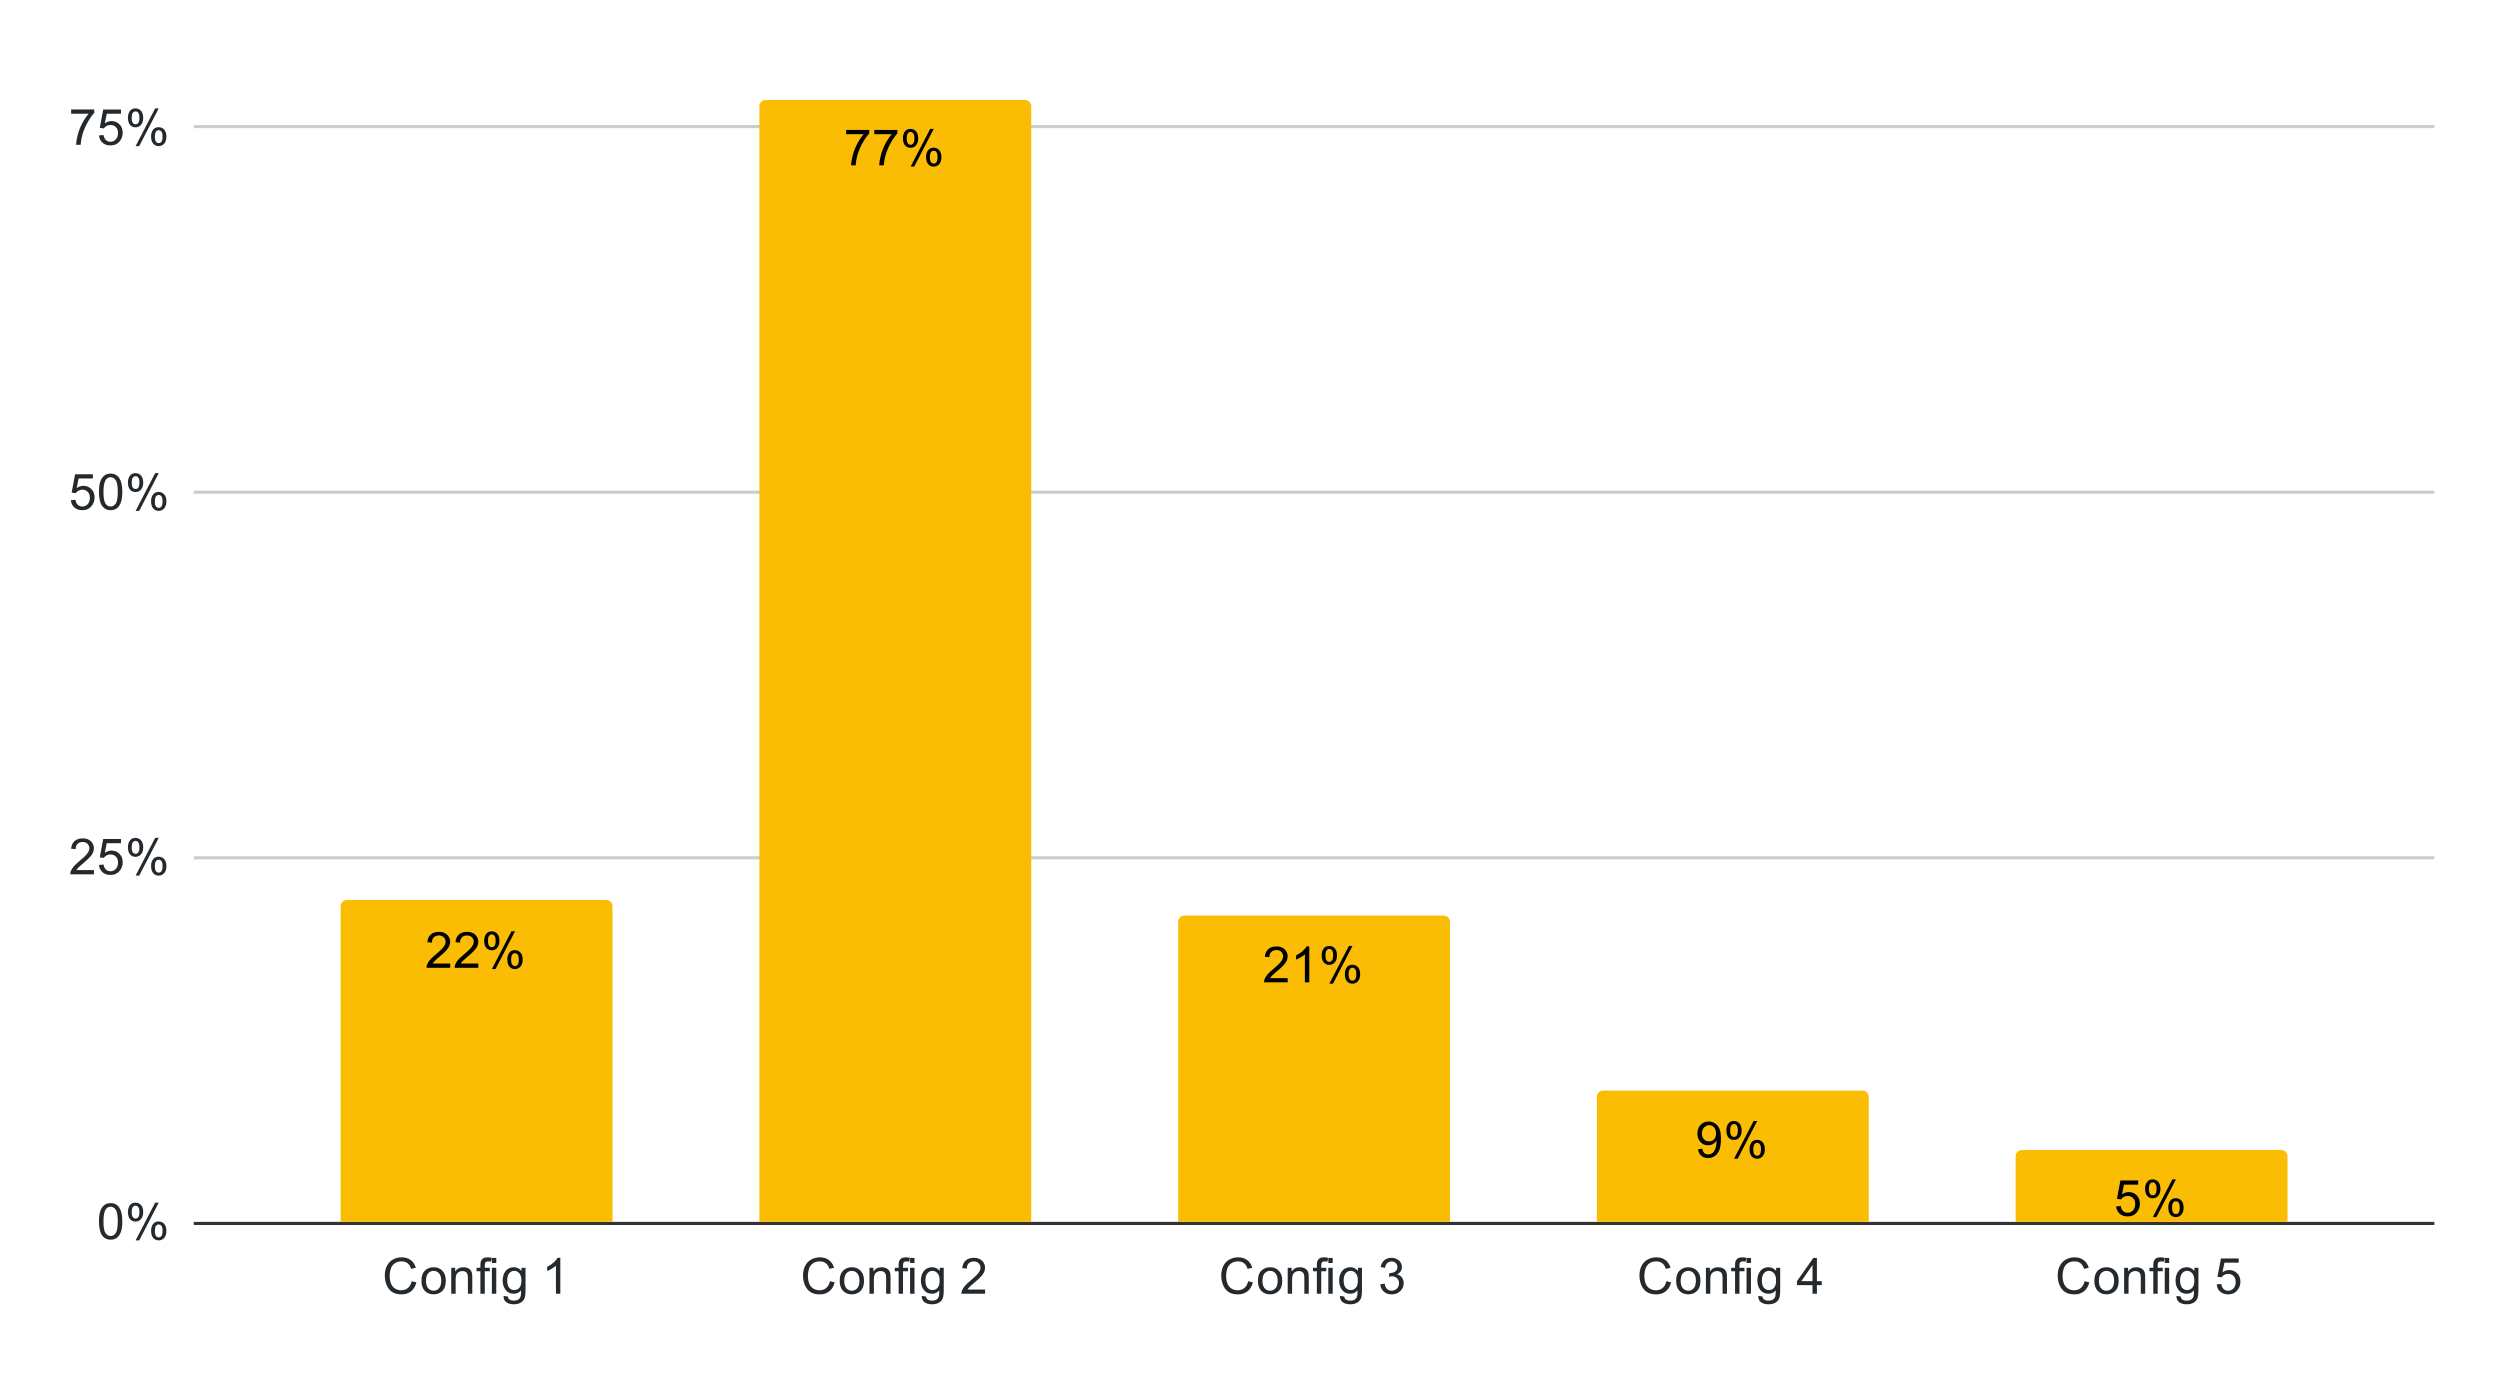 <svg version="1.1" viewBox="0.0 0.0 800.0 440.0" fill="none" stroke="none" stroke-linecap="square" stroke-miterlimit="10" width="800" height="440" xmlns:xlink="http://www.w3.org/1999/xlink" xmlns="http://www.w3.org/2000/svg"><path fill="#ffffff" d="M0 0L800.0 0L800.0 440.0L0 440.0L0 0Z" fill-rule="nonzero"/><path stroke="#333333" stroke-width="1.0" stroke-linecap="butt" d="M62.5 391.5L778.5 391.5" fill-rule="nonzero"/><path stroke="#cccccc" stroke-width="1.0" stroke-linecap="butt" d="M62.5 274.5L778.5 274.5" fill-rule="nonzero"/><path stroke="#cccccc" stroke-width="1.0" stroke-linecap="butt" d="M62.5 157.5L778.5 157.5" fill-rule="nonzero"/><path stroke="#cccccc" stroke-width="1.0" stroke-linecap="butt" d="M62.5 40.5L778.5 40.5" fill-rule="nonzero"/><clipPath id="id_0"><path d="M62.0 31.5L778.0 31.5L778.0 391.0L62.0 391.0L62.0 31.5Z" clip-rule="nonzero"/></clipPath><path stroke="#000000" stroke-width="2.0" stroke-linecap="butt" stroke-opacity="0.0" clip-path="url(#id_0)" d="M196.0 391.0L109.0 391.0L109.0 290.0C109.0 288.895 109.895 288.0 111.0 288.0L194.0 288.0C195.105 288.0 196.0 288.895 196.0 290.0Z" fill-rule="nonzero"/><path fill="#fbbc04" clip-path="url(#id_0)" d="M196.0 391.0L109.0 391.0L109.0 290.0C109.0 288.895 109.895 288.0 111.0 288.0L194.0 288.0C195.105 288.0 196.0 288.895 196.0 290.0Z" fill-rule="nonzero"/><path stroke="#000000" stroke-width="2.0" stroke-linecap="butt" stroke-opacity="0.0" clip-path="url(#id_0)" d="M330.0 391.0L243.0 391.0L243.0 34.0C243.0 32.895 243.895 32.0 245.0 32.0L328.0 32.0C329.105 32.0 330.0 32.895 330.0 34.0Z" fill-rule="nonzero"/><path fill="#fbbc04" clip-path="url(#id_0)" d="M330.0 391.0L243.0 391.0L243.0 34.0C243.0 32.895 243.895 32.0 245.0 32.0L328.0 32.0C329.105 32.0 330.0 32.895 330.0 34.0Z" fill-rule="nonzero"/><path stroke="#000000" stroke-width="2.0" stroke-linecap="butt" stroke-opacity="0.0" clip-path="url(#id_0)" d="M464.0 391.0L377.0 391.0L377.0 295.0C377.0 293.895 377.895 293.0 379.0 293.0L462.0 293.0C463.105 293.0 464.0 293.895 464.0 295.0Z" fill-rule="nonzero"/><path fill="#fbbc04" clip-path="url(#id_0)" d="M464.0 391.0L377.0 391.0L377.0 295.0C377.0 293.895 377.895 293.0 379.0 293.0L462.0 293.0C463.105 293.0 464.0 293.895 464.0 295.0Z" fill-rule="nonzero"/><path stroke="#000000" stroke-width="2.0" stroke-linecap="butt" stroke-opacity="0.0" clip-path="url(#id_0)" d="M598.0 391.0L511.0 391.0L511.0 351.0C511.0 349.895 511.895 349.0 513.0 349.0L596.0 349.0C597.105 349.0 598.0 349.895 598.0 351.0Z" fill-rule="nonzero"/><path fill="#fbbc04" clip-path="url(#id_0)" d="M598.0 391.0L511.0 391.0L511.0 351.0C511.0 349.895 511.895 349.0 513.0 349.0L596.0 349.0C597.105 349.0 598.0 349.895 598.0 351.0Z" fill-rule="nonzero"/><path stroke="#000000" stroke-width="2.0" stroke-linecap="butt" stroke-opacity="0.0" clip-path="url(#id_0)" d="M732.0 391.0L645.0 391.0L645.0 370.0C645.0 368.895 645.895 368.0 647.0 368.0L730.0 368.0C731.105 368.0 732.0 368.895 732.0 370.0Z" fill-rule="nonzero"/><path fill="#fbbc04" clip-path="url(#id_0)" d="M732.0 391.0L645.0 391.0L645.0 370.0C645.0 368.895 645.895 368.0 647.0 368.0L730.0 368.0C731.105 368.0 732.0 368.895 732.0 370.0Z" fill-rule="nonzero"/><path stroke="#fbbc04" stroke-width="3.0" stroke-linejoin="round" stroke-linecap="round" d="M144.062 308.326L144.062 309.686L136.484 309.686Q136.469 309.17 136.656 308.701Q136.938 307.936 137.578 307.186Q138.219 306.436 139.422 305.451Q141.281 303.92 141.938 303.029Q142.594 302.123 142.594 301.326Q142.594 300.498 142.0 299.92Q141.406 299.342 140.438 299.342Q139.422 299.342 138.812 299.951Q138.203 300.561 138.203 301.639L136.75 301.498Q136.906 299.873 137.875 299.029Q138.844 298.186 140.469 298.186Q142.125 298.186 143.078 299.108Q144.047 300.014 144.047 301.358Q144.047 302.045 143.766 302.717Q143.484 303.373 142.828 304.108Q142.172 304.842 140.656 306.123Q139.391 307.186 139.031 307.576Q138.672 307.951 138.438 308.326L144.062 308.326ZM153.062 308.326L153.062 309.686L145.484 309.686Q145.469 309.17 145.656 308.701Q145.938 307.936 146.578 307.186Q147.219 306.436 148.422 305.451Q150.281 303.92 150.938 303.029Q151.594 302.123 151.594 301.326Q151.594 300.498 151.0 299.92Q150.406 299.342 149.438 299.342Q148.422 299.342 147.812 299.951Q147.203 300.561 147.203 301.639L145.75 301.498Q145.906 299.873 146.875 299.029Q147.844 298.186 149.469 298.186Q151.125 298.186 152.078 299.108Q153.047 300.014 153.047 301.358Q153.047 302.045 152.766 302.717Q152.484 303.373 151.828 304.108Q151.172 304.842 149.656 306.123Q148.391 307.186 148.031 307.576Q147.672 307.951 147.438 308.326L153.062 308.326ZM154.938 300.983Q154.938 299.748 155.547 298.889Q156.172 298.029 157.344 298.029Q158.422 298.029 159.125 298.811Q159.828 299.576 159.828 301.061Q159.828 302.514 159.109 303.311Q158.406 304.092 157.359 304.092Q156.312 304.092 155.625 303.326Q154.938 302.545 154.938 300.983ZM157.375 298.998Q156.859 298.998 156.5 299.451Q156.156 299.904 156.156 301.123Q156.156 302.217 156.5 302.67Q156.859 303.123 157.375 303.123Q157.906 303.123 158.25 302.67Q158.609 302.217 158.609 301.014Q158.609 299.904 158.25 299.451Q157.906 298.998 157.375 298.998ZM157.391 310.108L163.656 298.029L164.797 298.029L158.547 310.108L157.391 310.108ZM162.344 306.998Q162.344 305.764 162.953 304.904Q163.578 304.045 164.75 304.045Q165.828 304.045 166.531 304.826Q167.25 305.592 167.25 307.076Q167.25 308.529 166.531 309.326Q165.812 310.108 164.766 310.108Q163.719 310.108 163.031 309.326Q162.344 308.545 162.344 306.998ZM164.797 305.014Q164.266 305.014 163.906 305.467Q163.562 305.92 163.562 307.139Q163.562 308.233 163.906 308.686Q164.266 309.139 164.781 309.139Q165.328 309.139 165.672 308.686Q166.016 308.233 166.016 307.029Q166.016 305.92 165.656 305.467Q165.312 305.014 164.797 305.014Z" fill-rule="nonzero"/><path fill="#000000" d="M144.062 308.326L144.062 309.686L136.484 309.686Q136.469 309.17 136.656 308.701Q136.938 307.936 137.578 307.186Q138.219 306.436 139.422 305.451Q141.281 303.92 141.938 303.029Q142.594 302.123 142.594 301.326Q142.594 300.498 142.0 299.92Q141.406 299.342 140.438 299.342Q139.422 299.342 138.812 299.951Q138.203 300.561 138.203 301.639L136.75 301.498Q136.906 299.873 137.875 299.029Q138.844 298.186 140.469 298.186Q142.125 298.186 143.078 299.108Q144.047 300.014 144.047 301.358Q144.047 302.045 143.766 302.717Q143.484 303.373 142.828 304.108Q142.172 304.842 140.656 306.123Q139.391 307.186 139.031 307.576Q138.672 307.951 138.438 308.326L144.062 308.326ZM153.062 308.326L153.062 309.686L145.484 309.686Q145.469 309.17 145.656 308.701Q145.938 307.936 146.578 307.186Q147.219 306.436 148.422 305.451Q150.281 303.92 150.938 303.029Q151.594 302.123 151.594 301.326Q151.594 300.498 151.0 299.92Q150.406 299.342 149.438 299.342Q148.422 299.342 147.812 299.951Q147.203 300.561 147.203 301.639L145.75 301.498Q145.906 299.873 146.875 299.029Q147.844 298.186 149.469 298.186Q151.125 298.186 152.078 299.108Q153.047 300.014 153.047 301.358Q153.047 302.045 152.766 302.717Q152.484 303.373 151.828 304.108Q151.172 304.842 149.656 306.123Q148.391 307.186 148.031 307.576Q147.672 307.951 147.438 308.326L153.062 308.326ZM154.938 300.983Q154.938 299.748 155.547 298.889Q156.172 298.029 157.344 298.029Q158.422 298.029 159.125 298.811Q159.828 299.576 159.828 301.061Q159.828 302.514 159.109 303.311Q158.406 304.092 157.359 304.092Q156.312 304.092 155.625 303.326Q154.938 302.545 154.938 300.983ZM157.375 298.998Q156.859 298.998 156.5 299.451Q156.156 299.904 156.156 301.123Q156.156 302.217 156.5 302.67Q156.859 303.123 157.375 303.123Q157.906 303.123 158.25 302.67Q158.609 302.217 158.609 301.014Q158.609 299.904 158.25 299.451Q157.906 298.998 157.375 298.998ZM157.391 310.108L163.656 298.029L164.797 298.029L158.547 310.108L157.391 310.108ZM162.344 306.998Q162.344 305.764 162.953 304.904Q163.578 304.045 164.75 304.045Q165.828 304.045 166.531 304.826Q167.25 305.592 167.25 307.076Q167.25 308.529 166.531 309.326Q165.812 310.108 164.766 310.108Q163.719 310.108 163.031 309.326Q162.344 308.545 162.344 306.998ZM164.797 305.014Q164.266 305.014 163.906 305.467Q163.562 305.92 163.562 307.139Q163.562 308.233 163.906 308.686Q164.266 309.139 164.781 309.139Q165.328 309.139 165.672 308.686Q166.016 308.233 166.016 307.029Q166.016 305.92 165.656 305.467Q165.312 305.014 164.797 305.014Z" fill-rule="nonzero"/><path stroke="#fbbc04" stroke-width="3.0" stroke-linejoin="round" stroke-linecap="round" d="M270.766 42.947L270.766 41.587L278.172 41.587L278.172 42.681Q277.078 43.853 276.0 45.791Q274.938 47.712 274.344 49.744Q273.922 51.181 273.812 52.9L272.359 52.9Q272.391 51.541 272.891 49.634Q273.406 47.712 274.344 45.947Q275.297 44.166 276.375 42.947L270.766 42.947ZM279.766 42.947L279.766 41.587L287.172 41.587L287.172 42.681Q286.078 43.853 285.0 45.791Q283.938 47.712 283.344 49.744Q282.922 51.181 282.812 52.9L281.359 52.9Q281.391 51.541 281.891 49.634Q282.406 47.712 283.344 45.947Q284.297 44.166 285.375 42.947L279.766 42.947ZM288.938 44.197Q288.938 42.962 289.547 42.103Q290.172 41.244 291.344 41.244Q292.422 41.244 293.125 42.025Q293.828 42.791 293.828 44.275Q293.828 45.728 293.109 46.525Q292.406 47.306 291.359 47.306Q290.312 47.306 289.625 46.541Q288.938 45.759 288.938 44.197ZM291.375 42.212Q290.859 42.212 290.5 42.666Q290.156 43.119 290.156 44.337Q290.156 45.431 290.5 45.884Q290.859 46.337 291.375 46.337Q291.906 46.337 292.25 45.884Q292.609 45.431 292.609 44.228Q292.609 43.119 292.25 42.666Q291.906 42.212 291.375 42.212ZM291.391 53.322L297.656 41.244L298.797 41.244L292.547 53.322L291.391 53.322ZM296.344 50.212Q296.344 48.978 296.953 48.119Q297.578 47.259 298.75 47.259Q299.828 47.259 300.531 48.041Q301.25 48.806 301.25 50.291Q301.25 51.744 300.531 52.541Q299.812 53.322 298.766 53.322Q297.719 53.322 297.031 52.541Q296.344 51.759 296.344 50.212ZM298.797 48.228Q298.266 48.228 297.906 48.681Q297.562 49.134 297.562 50.353Q297.562 51.447 297.906 51.9Q298.266 52.353 298.781 52.353Q299.328 52.353 299.672 51.9Q300.016 51.447 300.016 50.244Q300.016 49.134 299.656 48.681Q299.312 48.228 298.797 48.228Z" fill-rule="nonzero"/><path fill="#000000" d="M270.766 42.947L270.766 41.587L278.172 41.587L278.172 42.681Q277.078 43.853 276.0 45.791Q274.938 47.712 274.344 49.744Q273.922 51.181 273.812 52.9L272.359 52.9Q272.391 51.541 272.891 49.634Q273.406 47.712 274.344 45.947Q275.297 44.166 276.375 42.947L270.766 42.947ZM279.766 42.947L279.766 41.587L287.172 41.587L287.172 42.681Q286.078 43.853 285.0 45.791Q283.938 47.712 283.344 49.744Q282.922 51.181 282.812 52.9L281.359 52.9Q281.391 51.541 281.891 49.634Q282.406 47.712 283.344 45.947Q284.297 44.166 285.375 42.947L279.766 42.947ZM288.938 44.197Q288.938 42.962 289.547 42.103Q290.172 41.244 291.344 41.244Q292.422 41.244 293.125 42.025Q293.828 42.791 293.828 44.275Q293.828 45.728 293.109 46.525Q292.406 47.306 291.359 47.306Q290.312 47.306 289.625 46.541Q288.938 45.759 288.938 44.197ZM291.375 42.212Q290.859 42.212 290.5 42.666Q290.156 43.119 290.156 44.337Q290.156 45.431 290.5 45.884Q290.859 46.337 291.375 46.337Q291.906 46.337 292.25 45.884Q292.609 45.431 292.609 44.228Q292.609 43.119 292.25 42.666Q291.906 42.212 291.375 42.212ZM291.391 53.322L297.656 41.244L298.797 41.244L292.547 53.322L291.391 53.322ZM296.344 50.212Q296.344 48.978 296.953 48.119Q297.578 47.259 298.75 47.259Q299.828 47.259 300.531 48.041Q301.25 48.806 301.25 50.291Q301.25 51.744 300.531 52.541Q299.812 53.322 298.766 53.322Q297.719 53.322 297.031 52.541Q296.344 51.759 296.344 50.212ZM298.797 48.228Q298.266 48.228 297.906 48.681Q297.562 49.134 297.562 50.353Q297.562 51.447 297.906 51.9Q298.266 52.353 298.781 52.353Q299.328 52.353 299.672 51.9Q300.016 51.447 300.016 50.244Q300.016 49.134 299.656 48.681Q299.312 48.228 298.797 48.228Z" fill-rule="nonzero"/><path stroke="#fbbc04" stroke-width="3.0" stroke-linejoin="round" stroke-linecap="round" d="M412.062 312.995L412.062 314.355L404.484 314.355Q404.469 313.839 404.656 313.37Q404.938 312.605 405.578 311.855Q406.219 311.105 407.422 310.12Q409.281 308.589 409.938 307.698Q410.594 306.792 410.594 305.995Q410.594 305.167 410.0 304.589Q409.406 304.011 408.438 304.011Q407.422 304.011 406.812 304.62Q406.203 305.23 406.203 306.308L404.75 306.167Q404.906 304.542 405.875 303.698Q406.844 302.855 408.469 302.855Q410.125 302.855 411.078 303.776Q412.047 304.683 412.047 306.026Q412.047 306.714 411.766 307.386Q411.484 308.042 410.828 308.776Q410.172 309.511 408.656 310.792Q407.391 311.855 407.031 312.245Q406.672 312.62 406.438 312.995L412.062 312.995ZM418.969 314.355L417.562 314.355L417.562 305.386Q417.047 305.87 416.219 306.355Q415.406 306.839 414.75 307.089L414.75 305.73Q415.922 305.167 416.797 304.386Q417.688 303.589 418.062 302.855L418.969 302.855L418.969 314.355ZM422.938 305.651Q422.938 304.417 423.547 303.558Q424.172 302.698 425.344 302.698Q426.422 302.698 427.125 303.48Q427.828 304.245 427.828 305.73Q427.828 307.183 427.109 307.98Q426.406 308.761 425.359 308.761Q424.312 308.761 423.625 307.995Q422.938 307.214 422.938 305.651ZM425.375 303.667Q424.859 303.667 424.5 304.12Q424.156 304.573 424.156 305.792Q424.156 306.886 424.5 307.339Q424.859 307.792 425.375 307.792Q425.906 307.792 426.25 307.339Q426.609 306.886 426.609 305.683Q426.609 304.573 426.25 304.12Q425.906 303.667 425.375 303.667ZM425.391 314.776L431.656 302.698L432.797 302.698L426.547 314.776L425.391 314.776ZM430.344 311.667Q430.344 310.433 430.953 309.573Q431.578 308.714 432.75 308.714Q433.828 308.714 434.531 309.495Q435.25 310.261 435.25 311.745Q435.25 313.198 434.531 313.995Q433.812 314.776 432.766 314.776Q431.719 314.776 431.031 313.995Q430.344 313.214 430.344 311.667ZM432.797 309.683Q432.266 309.683 431.906 310.136Q431.562 310.589 431.562 311.808Q431.562 312.901 431.906 313.355Q432.266 313.808 432.781 313.808Q433.328 313.808 433.672 313.355Q434.016 312.901 434.016 311.698Q434.016 310.589 433.656 310.136Q433.312 309.683 432.797 309.683Z" fill-rule="nonzero"/><path fill="#000000" d="M412.062 312.995L412.062 314.355L404.484 314.355Q404.469 313.839 404.656 313.37Q404.938 312.605 405.578 311.855Q406.219 311.105 407.422 310.12Q409.281 308.589 409.938 307.698Q410.594 306.792 410.594 305.995Q410.594 305.167 410.0 304.589Q409.406 304.011 408.438 304.011Q407.422 304.011 406.812 304.62Q406.203 305.23 406.203 306.308L404.75 306.167Q404.906 304.542 405.875 303.698Q406.844 302.855 408.469 302.855Q410.125 302.855 411.078 303.776Q412.047 304.683 412.047 306.026Q412.047 306.714 411.766 307.386Q411.484 308.042 410.828 308.776Q410.172 309.511 408.656 310.792Q407.391 311.855 407.031 312.245Q406.672 312.62 406.438 312.995L412.062 312.995ZM418.969 314.355L417.562 314.355L417.562 305.386Q417.047 305.87 416.219 306.355Q415.406 306.839 414.75 307.089L414.75 305.73Q415.922 305.167 416.797 304.386Q417.688 303.589 418.062 302.855L418.969 302.855L418.969 314.355ZM422.938 305.651Q422.938 304.417 423.547 303.558Q424.172 302.698 425.344 302.698Q426.422 302.698 427.125 303.48Q427.828 304.245 427.828 305.73Q427.828 307.183 427.109 307.98Q426.406 308.761 425.359 308.761Q424.312 308.761 423.625 307.995Q422.938 307.214 422.938 305.651ZM425.375 303.667Q424.859 303.667 424.5 304.12Q424.156 304.573 424.156 305.792Q424.156 306.886 424.5 307.339Q424.859 307.792 425.375 307.792Q425.906 307.792 426.25 307.339Q426.609 306.886 426.609 305.683Q426.609 304.573 426.25 304.12Q425.906 303.667 425.375 303.667ZM425.391 314.776L431.656 302.698L432.797 302.698L426.547 314.776L425.391 314.776ZM430.344 311.667Q430.344 310.433 430.953 309.573Q431.578 308.714 432.75 308.714Q433.828 308.714 434.531 309.495Q435.25 310.261 435.25 311.745Q435.25 313.198 434.531 313.995Q433.812 314.776 432.766 314.776Q431.719 314.776 431.031 313.995Q430.344 313.214 430.344 311.667ZM432.797 309.683Q432.266 309.683 431.906 310.136Q431.562 310.589 431.562 311.808Q431.562 312.901 431.906 313.355Q432.266 313.808 432.781 313.808Q433.328 313.808 433.672 313.355Q434.016 312.901 434.016 311.698Q434.016 310.589 433.656 310.136Q433.312 309.683 432.797 309.683Z" fill-rule="nonzero"/><path stroke="#fbbc04" stroke-width="3.0" stroke-linejoin="round" stroke-linecap="round" d="M543.375 367.724L544.734 367.599Q544.906 368.552 545.391 368.99Q545.875 369.412 546.625 369.412Q547.281 369.412 547.766 369.115Q548.25 368.818 548.562 368.334Q548.875 367.834 549.078 366.99Q549.297 366.146 549.297 365.271Q549.297 365.177 549.297 364.99Q548.875 365.662 548.141 366.084Q547.406 366.49 546.562 366.49Q545.141 366.49 544.156 365.459Q543.172 364.427 543.172 362.74Q543.172 361.006 544.188 359.943Q545.219 358.881 546.766 358.881Q547.891 358.881 548.812 359.49Q549.734 360.084 550.219 361.193Q550.703 362.302 550.703 364.412Q550.703 366.615 550.219 367.912Q549.75 369.209 548.797 369.896Q547.859 370.584 546.594 370.584Q545.25 370.584 544.391 369.834Q543.547 369.084 543.375 367.724ZM549.141 362.677Q549.141 361.459 548.484 360.756Q547.844 360.037 546.938 360.037Q546.0 360.037 545.297 360.802Q544.609 361.568 544.609 362.787Q544.609 363.881 545.266 364.568Q545.938 365.256 546.906 365.256Q547.875 365.256 548.5 364.568Q549.141 363.881 549.141 362.677ZM552.438 361.677Q552.438 360.443 553.047 359.584Q553.672 358.724 554.844 358.724Q555.922 358.724 556.625 359.506Q557.328 360.271 557.328 361.756Q557.328 363.209 556.609 364.006Q555.906 364.787 554.859 364.787Q553.812 364.787 553.125 364.021Q552.438 363.24 552.438 361.677ZM554.875 359.693Q554.359 359.693 554.0 360.146Q553.656 360.599 553.656 361.818Q553.656 362.912 554.0 363.365Q554.359 363.818 554.875 363.818Q555.406 363.818 555.75 363.365Q556.109 362.912 556.109 361.709Q556.109 360.599 555.75 360.146Q555.406 359.693 554.875 359.693ZM554.891 370.802L561.156 358.724L562.297 358.724L556.047 370.802L554.891 370.802ZM559.844 367.693Q559.844 366.459 560.453 365.599Q561.078 364.74 562.25 364.74Q563.328 364.74 564.031 365.521Q564.75 366.287 564.75 367.771Q564.75 369.224 564.031 370.021Q563.312 370.802 562.266 370.802Q561.219 370.802 560.531 370.021Q559.844 369.24 559.844 367.693ZM562.297 365.709Q561.766 365.709 561.406 366.162Q561.062 366.615 561.062 367.834Q561.062 368.927 561.406 369.381Q561.766 369.834 562.281 369.834Q562.828 369.834 563.172 369.381Q563.516 368.927 563.516 367.724Q563.516 366.615 563.156 366.162Q562.812 365.709 562.297 365.709Z" fill-rule="nonzero"/><path fill="#000000" d="M543.375 367.724L544.734 367.599Q544.906 368.552 545.391 368.99Q545.875 369.412 546.625 369.412Q547.281 369.412 547.766 369.115Q548.25 368.818 548.562 368.334Q548.875 367.834 549.078 366.99Q549.297 366.146 549.297 365.271Q549.297 365.177 549.297 364.99Q548.875 365.662 548.141 366.084Q547.406 366.49 546.562 366.49Q545.141 366.49 544.156 365.459Q543.172 364.427 543.172 362.74Q543.172 361.006 544.188 359.943Q545.219 358.881 546.766 358.881Q547.891 358.881 548.812 359.49Q549.734 360.084 550.219 361.193Q550.703 362.302 550.703 364.412Q550.703 366.615 550.219 367.912Q549.75 369.209 548.797 369.896Q547.859 370.584 546.594 370.584Q545.25 370.584 544.391 369.834Q543.547 369.084 543.375 367.724ZM549.141 362.677Q549.141 361.459 548.484 360.756Q547.844 360.037 546.938 360.037Q546.0 360.037 545.297 360.802Q544.609 361.568 544.609 362.787Q544.609 363.881 545.266 364.568Q545.938 365.256 546.906 365.256Q547.875 365.256 548.5 364.568Q549.141 363.881 549.141 362.677ZM552.438 361.677Q552.438 360.443 553.047 359.584Q553.672 358.724 554.844 358.724Q555.922 358.724 556.625 359.506Q557.328 360.271 557.328 361.756Q557.328 363.209 556.609 364.006Q555.906 364.787 554.859 364.787Q553.812 364.787 553.125 364.021Q552.438 363.24 552.438 361.677ZM554.875 359.693Q554.359 359.693 554.0 360.146Q553.656 360.599 553.656 361.818Q553.656 362.912 554.0 363.365Q554.359 363.818 554.875 363.818Q555.406 363.818 555.75 363.365Q556.109 362.912 556.109 361.709Q556.109 360.599 555.75 360.146Q555.406 359.693 554.875 359.693ZM554.891 370.802L561.156 358.724L562.297 358.724L556.047 370.802L554.891 370.802ZM559.844 367.693Q559.844 366.459 560.453 365.599Q561.078 364.74 562.25 364.74Q563.328 364.74 564.031 365.521Q564.75 366.287 564.75 367.771Q564.75 369.224 564.031 370.021Q563.312 370.802 562.266 370.802Q561.219 370.802 560.531 370.021Q559.844 369.24 559.844 367.693ZM562.297 365.709Q561.766 365.709 561.406 366.162Q561.062 366.615 561.062 367.834Q561.062 368.927 561.406 369.381Q561.766 369.834 562.281 369.834Q562.828 369.834 563.172 369.381Q563.516 368.927 563.516 367.724Q563.516 366.615 563.156 366.162Q562.812 365.709 562.297 365.709Z" fill-rule="nonzero"/><path stroke="#fbbc04" stroke-width="3.0" stroke-linejoin="round" stroke-linecap="round" d="M677.172 386.056L678.641 385.931Q678.812 387.009 679.406 387.556Q680.0 388.087 680.844 388.087Q681.859 388.087 682.562 387.321Q683.266 386.556 683.266 385.29Q683.266 384.087 682.594 383.4Q681.922 382.696 680.828 382.696Q680.141 382.696 679.594 383.009Q679.047 383.321 678.734 383.806L677.422 383.634L678.531 377.759L684.219 377.759L684.219 379.103L679.656 379.103L679.031 382.181Q680.062 381.462 681.203 381.462Q682.703 381.462 683.734 382.509Q684.766 383.54 684.766 385.165Q684.766 386.728 683.859 387.853Q682.75 389.259 680.844 389.259Q679.281 389.259 678.297 388.384Q677.312 387.493 677.172 386.056ZM686.438 380.353Q686.438 379.118 687.047 378.259Q687.672 377.4 688.844 377.4Q689.922 377.4 690.625 378.181Q691.328 378.946 691.328 380.431Q691.328 381.884 690.609 382.681Q689.906 383.462 688.859 383.462Q687.812 383.462 687.125 382.696Q686.438 381.915 686.438 380.353ZM688.875 378.368Q688.359 378.368 688.0 378.821Q687.656 379.275 687.656 380.493Q687.656 381.587 688.0 382.04Q688.359 382.493 688.875 382.493Q689.406 382.493 689.75 382.04Q690.109 381.587 690.109 380.384Q690.109 379.275 689.75 378.821Q689.406 378.368 688.875 378.368ZM688.891 389.478L695.156 377.4L696.297 377.4L690.047 389.478L688.891 389.478ZM693.844 386.368Q693.844 385.134 694.453 384.275Q695.078 383.415 696.25 383.415Q697.328 383.415 698.031 384.196Q698.75 384.962 698.75 386.446Q698.75 387.9 698.031 388.696Q697.312 389.478 696.266 389.478Q695.219 389.478 694.531 388.696Q693.844 387.915 693.844 386.368ZM696.297 384.384Q695.766 384.384 695.406 384.837Q695.062 385.29 695.062 386.509Q695.062 387.603 695.406 388.056Q695.766 388.509 696.281 388.509Q696.828 388.509 697.172 388.056Q697.516 387.603 697.516 386.4Q697.516 385.29 697.156 384.837Q696.812 384.384 696.297 384.384Z" fill-rule="nonzero"/><path fill="#000000" d="M677.172 386.056L678.641 385.931Q678.812 387.009 679.406 387.556Q680.0 388.087 680.844 388.087Q681.859 388.087 682.562 387.321Q683.266 386.556 683.266 385.29Q683.266 384.087 682.594 383.4Q681.922 382.696 680.828 382.696Q680.141 382.696 679.594 383.009Q679.047 383.321 678.734 383.806L677.422 383.634L678.531 377.759L684.219 377.759L684.219 379.103L679.656 379.103L679.031 382.181Q680.062 381.462 681.203 381.462Q682.703 381.462 683.734 382.509Q684.766 383.54 684.766 385.165Q684.766 386.728 683.859 387.853Q682.75 389.259 680.844 389.259Q679.281 389.259 678.297 388.384Q677.312 387.493 677.172 386.056ZM686.438 380.353Q686.438 379.118 687.047 378.259Q687.672 377.4 688.844 377.4Q689.922 377.4 690.625 378.181Q691.328 378.946 691.328 380.431Q691.328 381.884 690.609 382.681Q689.906 383.462 688.859 383.462Q687.812 383.462 687.125 382.696Q686.438 381.915 686.438 380.353ZM688.875 378.368Q688.359 378.368 688.0 378.821Q687.656 379.275 687.656 380.493Q687.656 381.587 688.0 382.04Q688.359 382.493 688.875 382.493Q689.406 382.493 689.75 382.04Q690.109 381.587 690.109 380.384Q690.109 379.275 689.75 378.821Q689.406 378.368 688.875 378.368ZM688.891 389.478L695.156 377.4L696.297 377.4L690.047 389.478L688.891 389.478ZM693.844 386.368Q693.844 385.134 694.453 384.275Q695.078 383.415 696.25 383.415Q697.328 383.415 698.031 384.196Q698.75 384.962 698.75 386.446Q698.75 387.9 698.031 388.696Q697.312 389.478 696.266 389.478Q695.219 389.478 694.531 388.696Q693.844 387.915 693.844 386.368ZM696.297 384.384Q695.766 384.384 695.406 384.837Q695.062 385.29 695.062 386.509Q695.062 387.603 695.406 388.056Q695.766 388.509 696.281 388.509Q696.828 388.509 697.172 388.056Q697.516 387.603 697.516 386.4Q697.516 385.29 697.156 384.837Q696.812 384.384 696.297 384.384Z" fill-rule="nonzero"/><path fill="#24292e" d="M31.672 390.844Q31.672 388.812 32.078 387.578Q32.5 386.344 33.328 385.672Q34.156 385.0 35.406 385.0Q36.328 385.0 37.016 385.375Q37.719 385.734 38.172 386.438Q38.625 387.141 38.875 388.141Q39.141 389.141 39.141 390.844Q39.141 392.859 38.719 394.109Q38.312 395.344 37.484 396.031Q36.656 396.703 35.406 396.703Q33.75 396.703 32.797 395.5Q31.672 394.078 31.672 390.844ZM33.109 390.844Q33.109 393.672 33.766 394.609Q34.438 395.531 35.406 395.531Q36.375 395.531 37.031 394.594Q37.688 393.656 37.688 390.844Q37.688 388.016 37.031 387.094Q36.375 386.156 35.391 386.156Q34.422 386.156 33.844 386.984Q33.109 388.031 33.109 390.844ZM40.938 387.797Q40.938 386.562 41.547 385.703Q42.172 384.844 43.344 384.844Q44.422 384.844 45.125 385.625Q45.828 386.391 45.828 387.875Q45.828 389.328 45.109 390.125Q44.406 390.906 43.359 390.906Q42.312 390.906 41.625 390.141Q40.938 389.359 40.938 387.797ZM43.375 385.812Q42.859 385.812 42.5 386.266Q42.156 386.719 42.156 387.938Q42.156 389.031 42.5 389.484Q42.859 389.938 43.375 389.938Q43.906 389.938 44.25 389.484Q44.609 389.031 44.609 387.828Q44.609 386.719 44.25 386.266Q43.906 385.812 43.375 385.812ZM43.391 396.922L49.656 384.844L50.797 384.844L44.547 396.922L43.391 396.922ZM48.344 393.812Q48.344 392.578 48.953 391.719Q49.578 390.859 50.75 390.859Q51.828 390.859 52.531 391.641Q53.25 392.406 53.25 393.891Q53.25 395.344 52.531 396.141Q51.812 396.922 50.766 396.922Q49.719 396.922 49.031 396.141Q48.344 395.359 48.344 393.812ZM50.797 391.828Q50.266 391.828 49.906 392.281Q49.562 392.734 49.562 393.953Q49.562 395.047 49.906 395.5Q50.266 395.953 50.781 395.953Q51.328 395.953 51.672 395.5Q52.016 395.047 52.016 393.844Q52.016 392.734 51.656 392.281Q51.312 391.828 50.797 391.828Z" fill-rule="nonzero"/><path fill="#24292e" d="M30.062 278.42L30.062 279.779L22.484 279.779Q22.469 279.264 22.656 278.795Q22.938 278.029 23.578 277.279Q24.219 276.529 25.422 275.545Q27.281 274.014 27.938 273.123Q28.594 272.217 28.594 271.42Q28.594 270.592 28.0 270.014Q27.406 269.435 26.438 269.435Q25.422 269.435 24.812 270.045Q24.203 270.654 24.203 271.732L22.75 271.592Q22.906 269.967 23.875 269.123Q24.844 268.279 26.469 268.279Q28.125 268.279 29.078 269.201Q30.047 270.107 30.047 271.451Q30.047 272.139 29.766 272.81Q29.484 273.467 28.828 274.201Q28.172 274.935 26.656 276.217Q25.391 277.279 25.031 277.67Q24.672 278.045 24.438 278.42L30.062 278.42ZM31.672 276.779L33.141 276.654Q33.312 277.732 33.906 278.279Q34.5 278.81 35.344 278.81Q36.359 278.81 37.062 278.045Q37.766 277.279 37.766 276.014Q37.766 274.81 37.094 274.123Q36.422 273.42 35.328 273.42Q34.641 273.42 34.094 273.732Q33.547 274.045 33.234 274.529L31.922 274.357L33.031 268.482L38.719 268.482L38.719 269.826L34.156 269.826L33.531 272.904Q34.562 272.185 35.703 272.185Q37.203 272.185 38.234 273.232Q39.266 274.264 39.266 275.889Q39.266 277.451 38.359 278.576Q37.25 279.982 35.344 279.982Q33.781 279.982 32.797 279.107Q31.812 278.217 31.672 276.779ZM40.938 271.076Q40.938 269.842 41.547 268.982Q42.172 268.123 43.344 268.123Q44.422 268.123 45.125 268.904Q45.828 269.67 45.828 271.154Q45.828 272.607 45.109 273.404Q44.406 274.185 43.359 274.185Q42.312 274.185 41.625 273.42Q40.938 272.639 40.938 271.076ZM43.375 269.092Q42.859 269.092 42.5 269.545Q42.156 269.998 42.156 271.217Q42.156 272.31 42.5 272.764Q42.859 273.217 43.375 273.217Q43.906 273.217 44.25 272.764Q44.609 272.31 44.609 271.107Q44.609 269.998 44.25 269.545Q43.906 269.092 43.375 269.092ZM43.391 280.201L49.656 268.123L50.797 268.123L44.547 280.201L43.391 280.201ZM48.344 277.092Q48.344 275.857 48.953 274.998Q49.578 274.139 50.75 274.139Q51.828 274.139 52.531 274.92Q53.25 275.685 53.25 277.17Q53.25 278.623 52.531 279.42Q51.812 280.201 50.766 280.201Q49.719 280.201 49.031 279.42Q48.344 278.639 48.344 277.092ZM50.797 275.107Q50.266 275.107 49.906 275.56Q49.562 276.014 49.562 277.232Q49.562 278.326 49.906 278.779Q50.266 279.232 50.781 279.232Q51.328 279.232 51.672 278.779Q52.016 278.326 52.016 277.123Q52.016 276.014 51.656 275.56Q51.312 275.107 50.797 275.107Z" fill-rule="nonzero"/><path fill="#24292e" d="M22.672 160.058L24.141 159.933Q24.312 161.012 24.906 161.558Q25.5 162.09 26.344 162.09Q27.359 162.09 28.062 161.324Q28.766 160.558 28.766 159.293Q28.766 158.09 28.094 157.402Q27.422 156.699 26.328 156.699Q25.641 156.699 25.094 157.012Q24.547 157.324 24.234 157.808L22.922 157.637L24.031 151.762L29.719 151.762L29.719 153.105L25.156 153.105L24.531 156.183Q25.562 155.465 26.703 155.465Q28.203 155.465 29.234 156.512Q30.266 157.543 30.266 159.168Q30.266 160.73 29.359 161.855Q28.25 163.262 26.344 163.262Q24.781 163.262 23.797 162.387Q22.812 161.496 22.672 160.058ZM31.672 157.402Q31.672 155.371 32.078 154.137Q32.5 152.902 33.328 152.23Q34.156 151.558 35.406 151.558Q36.328 151.558 37.016 151.933Q37.719 152.293 38.172 152.996Q38.625 153.699 38.875 154.699Q39.141 155.699 39.141 157.402Q39.141 159.418 38.719 160.668Q38.312 161.902 37.484 162.59Q36.656 163.262 35.406 163.262Q33.75 163.262 32.797 162.058Q31.672 160.637 31.672 157.402ZM33.109 157.402Q33.109 160.23 33.766 161.168Q34.438 162.09 35.406 162.09Q36.375 162.09 37.031 161.152Q37.688 160.215 37.688 157.402Q37.688 154.574 37.031 153.652Q36.375 152.715 35.391 152.715Q34.422 152.715 33.844 153.543Q33.109 154.59 33.109 157.402ZM40.938 154.355Q40.938 153.121 41.547 152.262Q42.172 151.402 43.344 151.402Q44.422 151.402 45.125 152.183Q45.828 152.949 45.828 154.433Q45.828 155.887 45.109 156.683Q44.406 157.465 43.359 157.465Q42.312 157.465 41.625 156.699Q40.938 155.918 40.938 154.355ZM43.375 152.371Q42.859 152.371 42.5 152.824Q42.156 153.277 42.156 154.496Q42.156 155.59 42.5 156.043Q42.859 156.496 43.375 156.496Q43.906 156.496 44.25 156.043Q44.609 155.59 44.609 154.387Q44.609 153.277 44.25 152.824Q43.906 152.371 43.375 152.371ZM43.391 163.48L49.656 151.402L50.797 151.402L44.547 163.48L43.391 163.48ZM48.344 160.371Q48.344 159.137 48.953 158.277Q49.578 157.418 50.75 157.418Q51.828 157.418 52.531 158.199Q53.25 158.965 53.25 160.449Q53.25 161.902 52.531 162.699Q51.812 163.48 50.766 163.48Q49.719 163.48 49.031 162.699Q48.344 161.918 48.344 160.371ZM50.797 158.387Q50.266 158.387 49.906 158.84Q49.562 159.293 49.562 160.512Q49.562 161.605 49.906 162.058Q50.266 162.512 50.781 162.512Q51.328 162.512 51.672 162.058Q52.016 161.605 52.016 160.402Q52.016 159.293 51.656 158.84Q51.312 158.387 50.797 158.387Z" fill-rule="nonzero"/><path fill="#24292e" d="M22.766 36.385L22.766 35.025L30.172 35.025L30.172 36.119Q29.078 37.291 28.0 39.228Q26.938 41.15 26.344 43.181Q25.922 44.619 25.812 46.338L24.359 46.338Q24.391 44.978 24.891 43.072Q25.406 41.15 26.344 39.385Q27.297 37.603 28.375 36.385L22.766 36.385ZM31.672 43.338L33.141 43.213Q33.312 44.291 33.906 44.838Q34.5 45.369 35.344 45.369Q36.359 45.369 37.062 44.603Q37.766 43.838 37.766 42.572Q37.766 41.369 37.094 40.681Q36.422 39.978 35.328 39.978Q34.641 39.978 34.094 40.291Q33.547 40.603 33.234 41.088L31.922 40.916L33.031 35.041L38.719 35.041L38.719 36.385L34.156 36.385L33.531 39.463Q34.562 38.744 35.703 38.744Q37.203 38.744 38.234 39.791Q39.266 40.822 39.266 42.447Q39.266 44.01 38.359 45.135Q37.25 46.541 35.344 46.541Q33.781 46.541 32.797 45.666Q31.812 44.775 31.672 43.338ZM40.938 37.635Q40.938 36.4 41.547 35.541Q42.172 34.681 43.344 34.681Q44.422 34.681 45.125 35.463Q45.828 36.228 45.828 37.713Q45.828 39.166 45.109 39.963Q44.406 40.744 43.359 40.744Q42.312 40.744 41.625 39.978Q40.938 39.197 40.938 37.635ZM43.375 35.65Q42.859 35.65 42.5 36.103Q42.156 36.556 42.156 37.775Q42.156 38.869 42.5 39.322Q42.859 39.775 43.375 39.775Q43.906 39.775 44.25 39.322Q44.609 38.869 44.609 37.666Q44.609 36.556 44.25 36.103Q43.906 35.65 43.375 35.65ZM43.391 46.76L49.656 34.681L50.797 34.681L44.547 46.76L43.391 46.76ZM48.344 43.65Q48.344 42.416 48.953 41.556Q49.578 40.697 50.75 40.697Q51.828 40.697 52.531 41.478Q53.25 42.244 53.25 43.728Q53.25 45.181 52.531 45.978Q51.812 46.76 50.766 46.76Q49.719 46.76 49.031 45.978Q48.344 45.197 48.344 43.65ZM50.797 41.666Q50.266 41.666 49.906 42.119Q49.562 42.572 49.562 43.791Q49.562 44.885 49.906 45.338Q50.266 45.791 50.781 45.791Q51.328 45.791 51.672 45.338Q52.016 44.885 52.016 43.681Q52.016 42.572 51.656 42.119Q51.312 41.666 50.797 41.666Z" fill-rule="nonzero"/><path fill="#24292e" d="M131.743 409.984L133.258 410.359Q132.79 412.234 131.54 413.219Q130.305 414.203 128.524 414.203Q126.665 414.203 125.508 413.453Q124.352 412.688 123.743 411.266Q123.133 409.828 123.133 408.188Q123.133 406.391 123.821 405.062Q124.508 403.734 125.758 403.047Q127.024 402.344 128.54 402.344Q130.258 402.344 131.43 403.219Q132.602 404.094 133.071 405.688L131.571 406.031Q131.18 404.781 130.415 404.219Q129.665 403.641 128.508 403.641Q127.196 403.641 126.305 404.281Q125.415 404.906 125.055 405.984Q124.696 407.047 124.696 408.172Q124.696 409.641 125.118 410.734Q125.555 411.812 126.446 412.359Q127.352 412.891 128.399 412.891Q129.665 412.891 130.54 412.156Q131.43 411.422 131.743 409.984ZM134.868 409.844Q134.868 407.547 136.149 406.438Q137.227 405.516 138.758 405.516Q140.477 405.516 141.555 406.641Q142.649 407.75 142.649 409.734Q142.649 411.328 142.165 412.25Q141.68 413.172 140.758 413.688Q139.852 414.188 138.758 414.188Q137.024 414.188 135.946 413.078Q134.868 411.953 134.868 409.844ZM136.321 409.844Q136.321 411.438 137.008 412.234Q137.711 413.031 138.758 413.031Q139.805 413.031 140.493 412.234Q141.196 411.438 141.196 409.797Q141.196 408.266 140.493 407.469Q139.805 406.672 138.758 406.672Q137.711 406.672 137.008 407.469Q136.321 408.25 136.321 409.844ZM144.399 414.0L144.399 405.703L145.665 405.703L145.665 406.875Q146.571 405.516 148.305 405.516Q149.055 405.516 149.68 405.781Q150.305 406.047 150.618 406.484Q150.93 406.922 151.055 407.531Q151.133 407.922 151.133 408.891L151.133 414.0L149.727 414.0L149.727 408.953Q149.727 408.094 149.555 407.672Q149.399 407.234 148.977 406.984Q148.571 406.734 148.008 406.734Q147.102 406.734 146.446 407.312Q145.805 407.875 145.805 409.469L145.805 414.0L144.399 414.0ZM153.727 414.0L153.727 406.797L152.493 406.797L152.493 405.703L153.727 405.703L153.727 404.812Q153.727 403.984 153.883 403.578Q154.086 403.031 154.586 402.688Q155.102 402.344 156.024 402.344Q156.618 402.344 157.336 402.484L157.133 403.719Q156.696 403.641 156.305 403.641Q155.665 403.641 155.399 403.922Q155.133 404.188 155.133 404.938L155.133 405.703L156.743 405.703L156.743 406.797L155.133 406.797L155.133 414.0L153.727 414.0ZM157.399 404.156L157.399 402.547L158.805 402.547L158.805 404.156L157.399 404.156ZM157.399 414.0L157.399 405.703L158.805 405.703L158.805 414.0L157.399 414.0ZM161.133 414.688L162.508 414.891Q162.586 415.531 162.977 415.812Q163.508 416.203 164.415 416.203Q165.383 416.203 165.915 415.812Q166.446 415.422 166.633 414.719Q166.743 414.297 166.743 412.906Q165.821 414.0 164.446 414.0Q162.727 414.0 161.79 412.766Q160.852 411.531 160.852 409.797Q160.852 408.609 161.274 407.609Q161.711 406.609 162.524 406.062Q163.352 405.516 164.446 405.516Q165.915 405.516 166.868 406.703L166.868 405.703L168.165 405.703L168.165 412.875Q168.165 414.812 167.774 415.625Q167.383 416.438 166.524 416.906Q165.665 417.375 164.415 417.375Q162.93 417.375 162.008 416.703Q161.102 416.031 161.133 414.688ZM162.305 409.703Q162.305 411.328 162.946 412.078Q163.602 412.828 164.571 412.828Q165.54 412.828 166.196 412.094Q166.852 411.344 166.852 409.75Q166.852 408.219 166.18 407.453Q165.508 406.672 164.555 406.672Q163.618 406.672 162.961 407.438Q162.305 408.203 162.305 409.703ZM179.305 414.0L177.899 414.0L177.899 405.031Q177.383 405.516 176.555 406.0Q175.743 406.484 175.086 406.734L175.086 405.375Q176.258 404.812 177.133 404.031Q178.024 403.234 178.399 402.5L179.305 402.5L179.305 414.0Z" fill-rule="nonzero"/><path fill="#24292e" d="M265.574 409.984L267.09 410.359Q266.621 412.234 265.371 413.219Q264.137 414.203 262.356 414.203Q260.496 414.203 259.34 413.453Q258.184 412.688 257.574 411.266Q256.965 409.828 256.965 408.188Q256.965 406.391 257.653 405.062Q258.34 403.734 259.59 403.047Q260.856 402.344 262.371 402.344Q264.09 402.344 265.262 403.219Q266.434 404.094 266.903 405.688L265.403 406.031Q265.012 404.781 264.246 404.219Q263.496 403.641 262.34 403.641Q261.028 403.641 260.137 404.281Q259.246 404.906 258.887 405.984Q258.528 407.047 258.528 408.172Q258.528 409.641 258.949 410.734Q259.387 411.812 260.278 412.359Q261.184 412.891 262.231 412.891Q263.496 412.891 264.371 412.156Q265.262 411.422 265.574 409.984ZM268.699 409.844Q268.699 407.547 269.981 406.438Q271.059 405.516 272.59 405.516Q274.309 405.516 275.387 406.641Q276.481 407.75 276.481 409.734Q276.481 411.328 275.996 412.25Q275.512 413.172 274.59 413.688Q273.684 414.188 272.59 414.188Q270.856 414.188 269.778 413.078Q268.699 411.953 268.699 409.844ZM270.153 409.844Q270.153 411.438 270.84 412.234Q271.543 413.031 272.59 413.031Q273.637 413.031 274.324 412.234Q275.028 411.438 275.028 409.797Q275.028 408.266 274.324 407.469Q273.637 406.672 272.59 406.672Q271.543 406.672 270.84 407.469Q270.153 408.25 270.153 409.844ZM278.231 414.0L278.231 405.703L279.496 405.703L279.496 406.875Q280.403 405.516 282.137 405.516Q282.887 405.516 283.512 405.781Q284.137 406.047 284.449 406.484Q284.762 406.922 284.887 407.531Q284.965 407.922 284.965 408.891L284.965 414.0L283.559 414.0L283.559 408.953Q283.559 408.094 283.387 407.672Q283.231 407.234 282.809 406.984Q282.403 406.734 281.84 406.734Q280.934 406.734 280.278 407.312Q279.637 407.875 279.637 409.469L279.637 414.0L278.231 414.0ZM287.559 414.0L287.559 406.797L286.324 406.797L286.324 405.703L287.559 405.703L287.559 404.812Q287.559 403.984 287.715 403.578Q287.918 403.031 288.418 402.688Q288.934 402.344 289.856 402.344Q290.449 402.344 291.168 402.484L290.965 403.719Q290.528 403.641 290.137 403.641Q289.496 403.641 289.231 403.922Q288.965 404.188 288.965 404.938L288.965 405.703L290.574 405.703L290.574 406.797L288.965 406.797L288.965 414.0L287.559 414.0ZM291.231 404.156L291.231 402.547L292.637 402.547L292.637 404.156L291.231 404.156ZM291.231 414.0L291.231 405.703L292.637 405.703L292.637 414.0L291.231 414.0ZM294.965 414.688L296.34 414.891Q296.418 415.531 296.809 415.812Q297.34 416.203 298.246 416.203Q299.215 416.203 299.746 415.812Q300.278 415.422 300.465 414.719Q300.574 414.297 300.574 412.906Q299.653 414.0 298.278 414.0Q296.559 414.0 295.621 412.766Q294.684 411.531 294.684 409.797Q294.684 408.609 295.106 407.609Q295.543 406.609 296.356 406.062Q297.184 405.516 298.278 405.516Q299.746 405.516 300.699 406.703L300.699 405.703L301.996 405.703L301.996 412.875Q301.996 414.812 301.606 415.625Q301.215 416.438 300.356 416.906Q299.496 417.375 298.246 417.375Q296.762 417.375 295.84 416.703Q294.934 416.031 294.965 414.688ZM296.137 409.703Q296.137 411.328 296.778 412.078Q297.434 412.828 298.403 412.828Q299.371 412.828 300.028 412.094Q300.684 411.344 300.684 409.75Q300.684 408.219 300.012 407.453Q299.34 406.672 298.387 406.672Q297.449 406.672 296.793 407.438Q296.137 408.203 296.137 409.703ZM315.231 412.641L315.231 414.0L307.653 414.0Q307.637 413.484 307.824 413.016Q308.106 412.25 308.746 411.5Q309.387 410.75 310.59 409.766Q312.449 408.234 313.106 407.344Q313.762 406.438 313.762 405.641Q313.762 404.812 313.168 404.234Q312.574 403.656 311.606 403.656Q310.59 403.656 309.981 404.266Q309.371 404.875 309.371 405.953L307.918 405.812Q308.074 404.188 309.043 403.344Q310.012 402.5 311.637 402.5Q313.293 402.5 314.246 403.422Q315.215 404.328 315.215 405.672Q315.215 406.359 314.934 407.031Q314.653 407.688 313.996 408.422Q313.34 409.156 311.824 410.438Q310.559 411.5 310.199 411.891Q309.84 412.266 309.606 412.641L315.231 412.641Z" fill-rule="nonzero"/><path fill="#24292e" d="M399.406 409.984L400.922 410.359Q400.453 412.234 399.203 413.219Q397.969 414.203 396.188 414.203Q394.328 414.203 393.172 413.453Q392.016 412.688 391.406 411.266Q390.797 409.828 390.797 408.188Q390.797 406.391 391.484 405.062Q392.172 403.734 393.422 403.047Q394.688 402.344 396.203 402.344Q397.922 402.344 399.094 403.219Q400.266 404.094 400.734 405.688L399.234 406.031Q398.844 404.781 398.078 404.219Q397.328 403.641 396.172 403.641Q394.859 403.641 393.969 404.281Q393.078 404.906 392.719 405.984Q392.359 407.047 392.359 408.172Q392.359 409.641 392.781 410.734Q393.219 411.812 394.109 412.359Q395.016 412.891 396.062 412.891Q397.328 412.891 398.203 412.156Q399.094 411.422 399.406 409.984ZM402.531 409.844Q402.531 407.547 403.812 406.438Q404.891 405.516 406.422 405.516Q408.141 405.516 409.219 406.641Q410.312 407.75 410.312 409.734Q410.312 411.328 409.828 412.25Q409.344 413.172 408.422 413.688Q407.516 414.188 406.422 414.188Q404.688 414.188 403.609 413.078Q402.531 411.953 402.531 409.844ZM403.984 409.844Q403.984 411.438 404.672 412.234Q405.375 413.031 406.422 413.031Q407.469 413.031 408.156 412.234Q408.859 411.438 408.859 409.797Q408.859 408.266 408.156 407.469Q407.469 406.672 406.422 406.672Q405.375 406.672 404.672 407.469Q403.984 408.25 403.984 409.844ZM412.062 414.0L412.062 405.703L413.328 405.703L413.328 406.875Q414.234 405.516 415.969 405.516Q416.719 405.516 417.344 405.781Q417.969 406.047 418.281 406.484Q418.594 406.922 418.719 407.531Q418.797 407.922 418.797 408.891L418.797 414.0L417.391 414.0L417.391 408.953Q417.391 408.094 417.219 407.672Q417.062 407.234 416.641 406.984Q416.234 406.734 415.672 406.734Q414.766 406.734 414.109 407.312Q413.469 407.875 413.469 409.469L413.469 414.0L412.062 414.0ZM421.391 414.0L421.391 406.797L420.156 406.797L420.156 405.703L421.391 405.703L421.391 404.812Q421.391 403.984 421.547 403.578Q421.75 403.031 422.25 402.688Q422.766 402.344 423.688 402.344Q424.281 402.344 425.0 402.484L424.797 403.719Q424.359 403.641 423.969 403.641Q423.328 403.641 423.062 403.922Q422.797 404.188 422.797 404.938L422.797 405.703L424.406 405.703L424.406 406.797L422.797 406.797L422.797 414.0L421.391 414.0ZM425.062 404.156L425.062 402.547L426.469 402.547L426.469 404.156L425.062 404.156ZM425.062 414.0L425.062 405.703L426.469 405.703L426.469 414.0L425.062 414.0ZM428.797 414.688L430.172 414.891Q430.25 415.531 430.641 415.812Q431.172 416.203 432.078 416.203Q433.047 416.203 433.578 415.812Q434.109 415.422 434.297 414.719Q434.406 414.297 434.406 412.906Q433.484 414.0 432.109 414.0Q430.391 414.0 429.453 412.766Q428.516 411.531 428.516 409.797Q428.516 408.609 428.938 407.609Q429.375 406.609 430.188 406.062Q431.016 405.516 432.109 405.516Q433.578 405.516 434.531 406.703L434.531 405.703L435.828 405.703L435.828 412.875Q435.828 414.812 435.438 415.625Q435.047 416.438 434.188 416.906Q433.328 417.375 432.078 417.375Q430.594 417.375 429.672 416.703Q428.766 416.031 428.797 414.688ZM429.969 409.703Q429.969 411.328 430.609 412.078Q431.266 412.828 432.234 412.828Q433.203 412.828 433.859 412.094Q434.516 411.344 434.516 409.75Q434.516 408.219 433.844 407.453Q433.172 406.672 432.219 406.672Q431.281 406.672 430.625 407.438Q429.969 408.203 429.969 409.703ZM441.672 410.969L443.078 410.781Q443.328 411.984 443.906 412.516Q444.484 413.031 445.328 413.031Q446.312 413.031 447.0 412.344Q447.688 411.656 447.688 410.641Q447.688 409.672 447.047 409.047Q446.422 408.422 445.438 408.422Q445.047 408.422 444.453 408.578L444.609 407.344Q444.75 407.359 444.828 407.359Q445.734 407.359 446.453 406.891Q447.172 406.422 447.172 405.438Q447.172 404.672 446.641 404.172Q446.125 403.656 445.297 403.656Q444.469 403.656 443.922 404.172Q443.375 404.688 443.219 405.719L441.812 405.469Q442.078 404.047 442.984 403.281Q443.906 402.5 445.266 402.5Q446.203 402.5 446.984 402.906Q447.781 403.297 448.188 404.0Q448.609 404.688 448.609 405.469Q448.609 406.219 448.203 406.828Q447.812 407.438 447.031 407.797Q448.047 408.031 448.609 408.766Q449.172 409.5 449.172 410.609Q449.172 412.109 448.078 413.156Q446.984 414.203 445.312 414.203Q443.812 414.203 442.812 413.312Q441.812 412.406 441.672 410.969Z" fill-rule="nonzero"/><path fill="#24292e" d="M533.238 409.984L534.754 410.359Q534.285 412.234 533.035 413.219Q531.801 414.203 530.019 414.203Q528.16 414.203 527.004 413.453Q525.847 412.688 525.238 411.266Q524.629 409.828 524.629 408.188Q524.629 406.391 525.316 405.062Q526.004 403.734 527.254 403.047Q528.519 402.344 530.035 402.344Q531.754 402.344 532.926 403.219Q534.097 404.094 534.566 405.688L533.066 406.031Q532.676 404.781 531.91 404.219Q531.16 403.641 530.004 403.641Q528.691 403.641 527.801 404.281Q526.91 404.906 526.551 405.984Q526.191 407.047 526.191 408.172Q526.191 409.641 526.613 410.734Q527.051 411.812 527.941 412.359Q528.847 412.891 529.894 412.891Q531.16 412.891 532.035 412.156Q532.926 411.422 533.238 409.984ZM536.363 409.844Q536.363 407.547 537.644 406.438Q538.722 405.516 540.254 405.516Q541.972 405.516 543.051 406.641Q544.144 407.75 544.144 409.734Q544.144 411.328 543.66 412.25Q543.176 413.172 542.254 413.688Q541.347 414.188 540.254 414.188Q538.519 414.188 537.441 413.078Q536.363 411.953 536.363 409.844ZM537.816 409.844Q537.816 411.438 538.504 412.234Q539.207 413.031 540.254 413.031Q541.301 413.031 541.988 412.234Q542.691 411.438 542.691 409.797Q542.691 408.266 541.988 407.469Q541.301 406.672 540.254 406.672Q539.207 406.672 538.504 407.469Q537.816 408.25 537.816 409.844ZM545.894 414.0L545.894 405.703L547.16 405.703L547.16 406.875Q548.066 405.516 549.801 405.516Q550.551 405.516 551.176 405.781Q551.801 406.047 552.113 406.484Q552.426 406.922 552.551 407.531Q552.629 407.922 552.629 408.891L552.629 414.0L551.222 414.0L551.222 408.953Q551.222 408.094 551.051 407.672Q550.894 407.234 550.472 406.984Q550.066 406.734 549.504 406.734Q548.597 406.734 547.941 407.312Q547.301 407.875 547.301 409.469L547.301 414.0L545.894 414.0ZM555.222 414.0L555.222 406.797L553.988 406.797L553.988 405.703L555.222 405.703L555.222 404.812Q555.222 403.984 555.379 403.578Q555.582 403.031 556.082 402.688Q556.597 402.344 557.519 402.344Q558.113 402.344 558.832 402.484L558.629 403.719Q558.191 403.641 557.801 403.641Q557.16 403.641 556.894 403.922Q556.629 404.188 556.629 404.938L556.629 405.703L558.238 405.703L558.238 406.797L556.629 406.797L556.629 414.0L555.222 414.0ZM558.894 404.156L558.894 402.547L560.301 402.547L560.301 404.156L558.894 404.156ZM558.894 414.0L558.894 405.703L560.301 405.703L560.301 414.0L558.894 414.0ZM562.629 414.688L564.004 414.891Q564.082 415.531 564.472 415.812Q565.004 416.203 565.91 416.203Q566.879 416.203 567.41 415.812Q567.941 415.422 568.129 414.719Q568.238 414.297 568.238 412.906Q567.316 414.0 565.941 414.0Q564.222 414.0 563.285 412.766Q562.347 411.531 562.347 409.797Q562.347 408.609 562.769 407.609Q563.207 406.609 564.019 406.062Q564.847 405.516 565.941 405.516Q567.41 405.516 568.363 406.703L568.363 405.703L569.66 405.703L569.66 412.875Q569.66 414.812 569.269 415.625Q568.879 416.438 568.019 416.906Q567.16 417.375 565.91 417.375Q564.426 417.375 563.504 416.703Q562.597 416.031 562.629 414.688ZM563.801 409.703Q563.801 411.328 564.441 412.078Q565.097 412.828 566.066 412.828Q567.035 412.828 567.691 412.094Q568.347 411.344 568.347 409.75Q568.347 408.219 567.676 407.453Q567.004 406.672 566.051 406.672Q565.113 406.672 564.457 407.438Q563.801 408.203 563.801 409.703ZM580.004 414.0L580.004 411.25L575.035 411.25L575.035 409.969L580.269 402.547L581.41 402.547L581.41 409.969L582.957 409.969L582.957 411.25L581.41 411.25L581.41 414.0L580.004 414.0ZM580.004 409.969L580.004 404.797L576.426 409.969L580.004 409.969Z" fill-rule="nonzero"/><path fill="#24292e" d="M667.07 409.984L668.585 410.359Q668.117 412.234 666.867 413.219Q665.632 414.203 663.851 414.203Q661.992 414.203 660.835 413.453Q659.679 412.688 659.07 411.266Q658.46 409.828 658.46 408.188Q658.46 406.391 659.148 405.062Q659.835 403.734 661.085 403.047Q662.351 402.344 663.867 402.344Q665.585 402.344 666.757 403.219Q667.929 404.094 668.398 405.688L666.898 406.031Q666.507 404.781 665.742 404.219Q664.992 403.641 663.835 403.641Q662.523 403.641 661.632 404.281Q660.742 404.906 660.382 405.984Q660.023 407.047 660.023 408.172Q660.023 409.641 660.445 410.734Q660.882 411.812 661.773 412.359Q662.679 412.891 663.726 412.891Q664.992 412.891 665.867 412.156Q666.757 411.422 667.07 409.984ZM670.195 409.844Q670.195 407.547 671.476 406.438Q672.554 405.516 674.085 405.516Q675.804 405.516 676.882 406.641Q677.976 407.75 677.976 409.734Q677.976 411.328 677.492 412.25Q677.007 413.172 676.085 413.688Q675.179 414.188 674.085 414.188Q672.351 414.188 671.273 413.078Q670.195 411.953 670.195 409.844ZM671.648 409.844Q671.648 411.438 672.335 412.234Q673.039 413.031 674.085 413.031Q675.132 413.031 675.82 412.234Q676.523 411.438 676.523 409.797Q676.523 408.266 675.82 407.469Q675.132 406.672 674.085 406.672Q673.039 406.672 672.335 407.469Q671.648 408.25 671.648 409.844ZM679.726 414.0L679.726 405.703L680.992 405.703L680.992 406.875Q681.898 405.516 683.632 405.516Q684.382 405.516 685.007 405.781Q685.632 406.047 685.945 406.484Q686.257 406.922 686.382 407.531Q686.46 407.922 686.46 408.891L686.46 414.0L685.054 414.0L685.054 408.953Q685.054 408.094 684.882 407.672Q684.726 407.234 684.304 406.984Q683.898 406.734 683.335 406.734Q682.429 406.734 681.773 407.312Q681.132 407.875 681.132 409.469L681.132 414.0L679.726 414.0ZM689.054 414.0L689.054 406.797L687.82 406.797L687.82 405.703L689.054 405.703L689.054 404.812Q689.054 403.984 689.21 403.578Q689.414 403.031 689.914 402.688Q690.429 402.344 691.351 402.344Q691.945 402.344 692.664 402.484L692.46 403.719Q692.023 403.641 691.632 403.641Q690.992 403.641 690.726 403.922Q690.46 404.188 690.46 404.938L690.46 405.703L692.07 405.703L692.07 406.797L690.46 406.797L690.46 414.0L689.054 414.0ZM692.726 404.156L692.726 402.547L694.132 402.547L694.132 404.156L692.726 404.156ZM692.726 414.0L692.726 405.703L694.132 405.703L694.132 414.0L692.726 414.0ZM696.46 414.688L697.835 414.891Q697.914 415.531 698.304 415.812Q698.835 416.203 699.742 416.203Q700.71 416.203 701.242 415.812Q701.773 415.422 701.96 414.719Q702.07 414.297 702.07 412.906Q701.148 414.0 699.773 414.0Q698.054 414.0 697.117 412.766Q696.179 411.531 696.179 409.797Q696.179 408.609 696.601 407.609Q697.039 406.609 697.851 406.062Q698.679 405.516 699.773 405.516Q701.242 405.516 702.195 406.703L702.195 405.703L703.492 405.703L703.492 412.875Q703.492 414.812 703.101 415.625Q702.71 416.438 701.851 416.906Q700.992 417.375 699.742 417.375Q698.257 417.375 697.335 416.703Q696.429 416.031 696.46 414.688ZM697.632 409.703Q697.632 411.328 698.273 412.078Q698.929 412.828 699.898 412.828Q700.867 412.828 701.523 412.094Q702.179 411.344 702.179 409.75Q702.179 408.219 701.507 407.453Q700.835 406.672 699.882 406.672Q698.945 406.672 698.289 407.438Q697.632 408.203 697.632 409.703ZM709.335 411.0L710.804 410.875Q710.976 411.953 711.57 412.5Q712.164 413.031 713.007 413.031Q714.023 413.031 714.726 412.266Q715.429 411.5 715.429 410.234Q715.429 409.031 714.757 408.344Q714.085 407.641 712.992 407.641Q712.304 407.641 711.757 407.953Q711.21 408.266 710.898 408.75L709.585 408.578L710.695 402.703L716.382 402.703L716.382 404.047L711.82 404.047L711.195 407.125Q712.226 406.406 713.367 406.406Q714.867 406.406 715.898 407.453Q716.929 408.484 716.929 410.109Q716.929 411.672 716.023 412.797Q714.914 414.203 713.007 414.203Q711.445 414.203 710.46 413.328Q709.476 412.438 709.335 411.0Z" fill-rule="nonzero"/></svg>